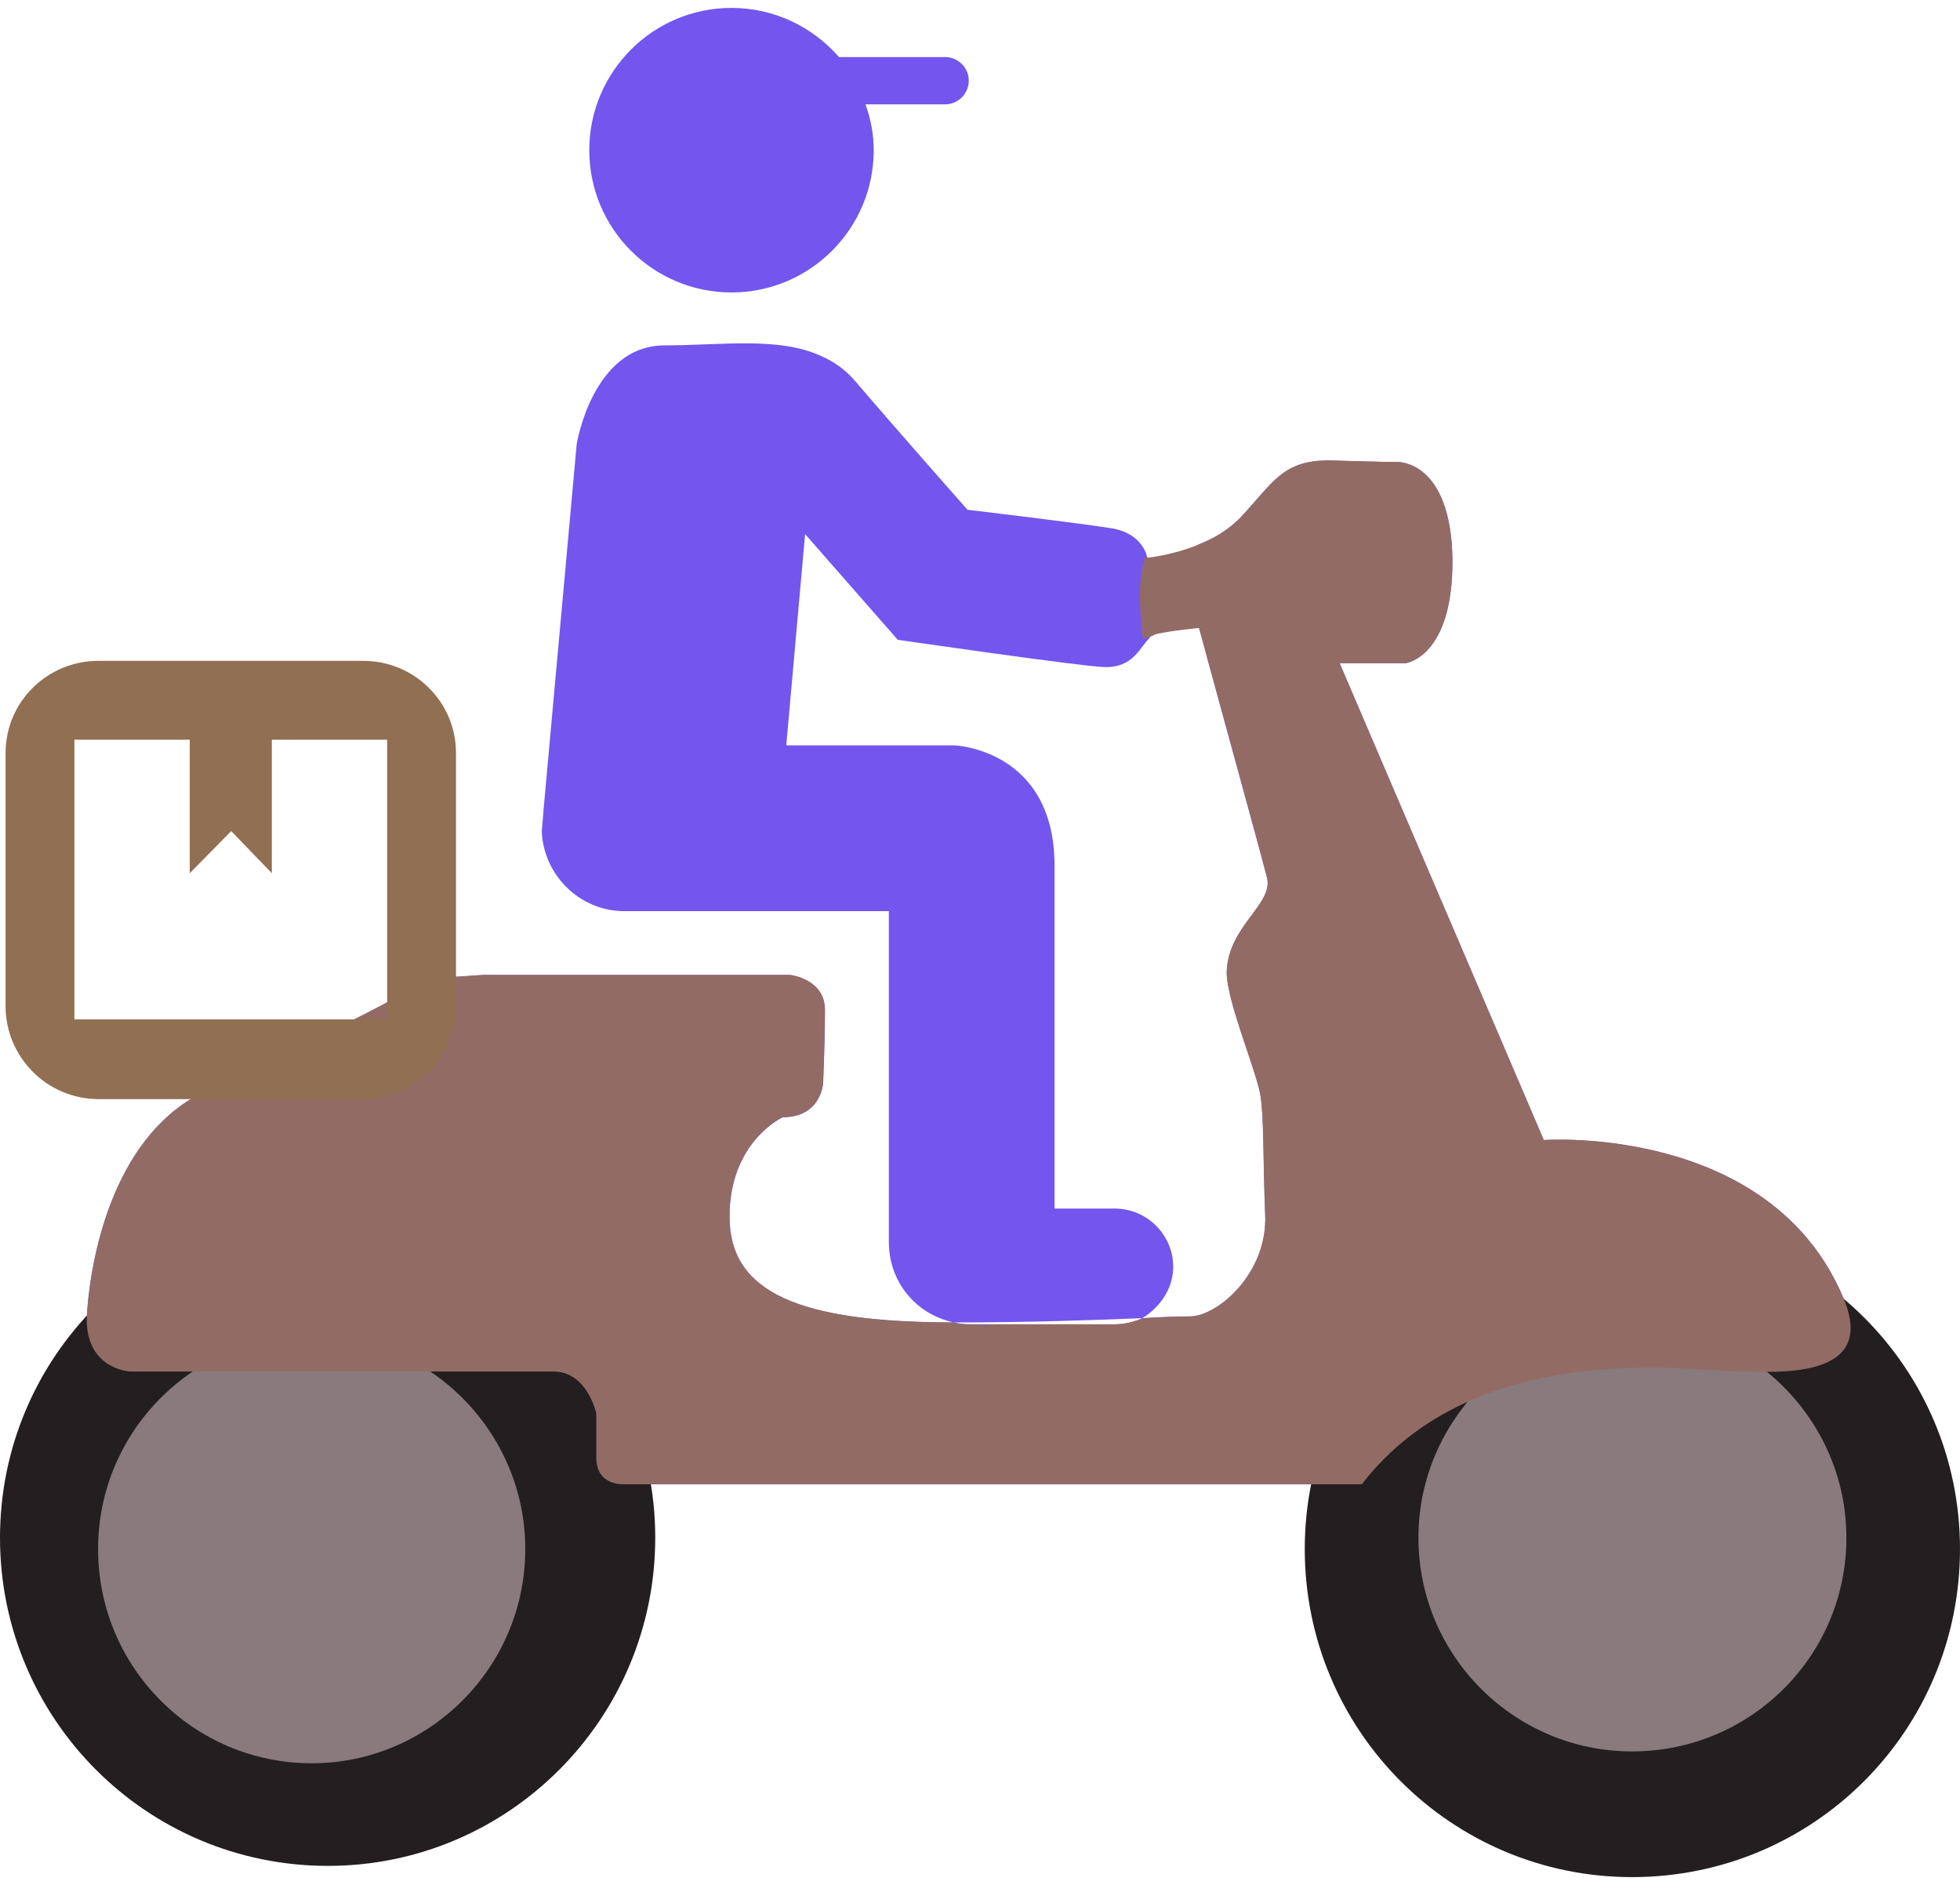 <?xml version="1.0" encoding="utf-8"?>
<svg version="1.1" id="Layer_1" xmlns="http://www.w3.org/2000/svg" xmlns:xlink="http://www.w3.org/1999/xlink" x="0px" y="0px"
	 width="26px" height="25px" viewBox="0 0 26 25" enable-background="new 0 0 26 25" xml:space="preserve">
		<path fill="#7256ED" d="M12.539,0.757H11.13c-0.354-0.404-0.862-0.652-1.427-0.652c-1.04,0-1.886,0.845-1.886,1.887
			c0,1.042,0.846,1.887,1.886,1.887c1.042,0,1.887-0.845,1.887-1.887c0-0.215-0.04-0.416-0.109-0.608h1.057
			c0.171,0,0.313-0.142,0.313-0.314C12.852,0.898,12.709,0.757,12.539,0.757"/>
		<path fill="#7256ED" d="M24.456,17.223c-0.967-2.32-3.977-2.102-3.977-2.102l-2.708-6.324h0.87c0,0,0.636-0.07,0.626-1.379
			c-0.02-1.31-0.724-1.29-0.724-1.29s-0.216,0-0.869-0.02c-0.656-0.019-0.782,0.292-1.214,0.751
			c-0.162,0.171-0.367,0.291-0.576,0.368c0.072,0.067,0.122,0.162,0.122,0.285C16.008,7.9,16.026,8.287,16,8.671
			c0.202,0.756,0.702,2.563,0.807,2.963c0.097,0.356-0.516,0.646-0.533,1.257c-0.004,0.386,0.402,1.328,0.449,1.648
			c0.047,0.33,0.03,0.77,0.061,1.564c0.04,0.783-0.634,1.357-0.996,1.357c-0.12,0-0.34,0.006-0.635,0.023
			c-0.114,0.053-0.237,0.082-0.363,0.082h-1.905c-0.077,0-0.153-0.004-0.228-0.025c0.992,0,1.894-0.031,2.496-0.057
			c0.07-0.041,0.126-0.088,0.177-0.141c0.142-0.141,0.233-0.334,0.233-0.539c0-0.43-0.354-0.773-0.773-0.773h-0.801v-4.546
			c0-1.549-1.329-1.598-1.329-1.598v0.001c-0.025-0.001-0.05-0.001-0.077-0.001H10.43l0.25-2.802l1.229,1.402
			c0,0,2.473,0.358,2.732,0.361c0.394,0.017,0.482-0.269,0.613-0.39c0.019-0.314,0-0.63-0.001-0.945c0-0.046,0.003-0.078,0.02-0.119
			c-0.041,0.003-0.054,0.004-0.054,0.004s-0.047-0.323-0.479-0.391c-0.43-0.069-1.906-0.245-1.906-0.245s-0.918-1.037-1.485-1.701
			c-0.136-0.16-0.285-0.262-0.454-0.337c-0.563-0.261-1.328-0.142-2.078-0.142c-0.958,0-1.167,1.311-1.167,1.311l-0.439,4.842
			L7.187,11.03c0.025,0.581,0.507,1.055,1.094,1.055h3.51v4.388c0,0.309,0.121,0.58,0.318,0.775
			c0.146,0.146,0.334,0.248,0.547,0.293c-2.057,0-2.978-0.396-2.978-1.404c0-0.996,0.705-1.318,0.705-1.318
			c0.518,0,0.537-0.459,0.537-0.459s0.024-0.549,0.024-0.963c0-0.416-0.464-0.465-0.464-0.465H6.413l-0.752,0.05
			c-0.313,0.273-2.903,1.476-2.903,1.476c-1.231,0.557-1.544,2.16-1.602,2.932c-0.069,0.773,0.567,0.803,0.567,0.803h5.619
			c0.451,0,0.568,0.557,0.568,0.557v0.586c0,0.381,0.371,0.352,0.371,0.352h9.785c1.516-1.975,4.448-1.494,5.006-1.494
			C23.538,18.191,24.916,18.318,24.456,17.223z"/>
	<path fill="#231F20" d="M26,20.545c0,2.408-1.941,4.352-4.35,4.352c-2.399,0-4.342-1.943-4.342-4.352
		c0-2.398,1.942-4.34,4.342-4.34C24.059,16.205,26,18.146,26,20.545z"/>
	<path fill="#231F20" d="M8.692,20.396c0,2.398-1.943,4.352-4.342,4.352c-2.409,0-4.35-1.953-4.35-4.352s1.941-4.342,4.35-4.342
		C6.749,16.055,8.692,17.998,8.692,20.396z"/>
	<path fill="#897A7E" d="M24.493,20.396c0,1.568-1.274,2.834-2.843,2.834c-1.559,0-2.834-1.266-2.834-2.834
		c0-1.559,1.275-2.834,2.834-2.834C23.219,17.563,24.493,18.838,24.493,20.396z"/>
	<path fill="#897A7E" d="M6.968,20.545c0,1.568-1.275,2.842-2.833,2.842c-1.568,0-2.834-1.273-2.834-2.842
		c0-1.559,1.266-2.834,2.834-2.834C5.692,17.711,6.968,18.986,6.968,20.545z"/>
	<path fill="#936B65" d="M24.456,17.223c-0.967-2.32-3.977-2.102-3.977-2.102l-2.708-6.324h0.87c0,0,0.636-0.07,0.626-1.379
		c-0.02-1.31-0.724-1.29-0.724-1.29s-0.216,0-0.869-0.02c-0.656-0.019-0.782,0.292-1.214,0.751c-0.43,0.46-1.241,0.539-1.241,0.539
		s0-0.001-0.011-0.004c-0.007,0.002-0.025,0.003-0.031,0.015c0,0.03-0.001,0.061-0.018,0.103c-0.074,0.344-0.027,0.625-0.001,0.962
		c0.04-0.017,0.071-0.022,0.116-0.034c0.023-0.01,0.047-0.028,0.072-0.032c0.213-0.047,0.558-0.078,0.558-0.078
		s0.771,2.788,0.901,3.304c0.097,0.356-0.516,0.646-0.533,1.257c-0.004,0.386,0.402,1.328,0.449,1.648
		c0.047,0.33,0.03,0.77,0.061,1.564c0.04,0.783-0.634,1.357-0.996,1.357c-0.119,0-0.335,0.006-0.612,0.023
		c-0.024,0.006-0.049,0.021-0.075,0.025c-0.095,0.033-0.206,0.057-0.311,0.057h-1.69c-0.008,0.01-0.027,0.012-0.046,0.012
		c-0.008,0-0.027-0.002-0.035-0.012h-0.134c-0.058,0-0.126-0.004-0.192-0.012c-0.011,0-0.031,0-0.049-0.014
		c-2.044,0-2.966-0.396-2.966-1.404c0-0.996,0.705-1.318,0.705-1.318c0.518,0,0.537-0.459,0.537-0.459s0.024-0.549,0.024-0.963
		c0-0.416-0.464-0.465-0.464-0.465H6.413l-0.752,0.05c-0.313,0.273-2.903,1.476-2.903,1.476c-1.231,0.557-1.544,2.16-1.602,2.932
		c-0.069,0.773,0.567,0.803,0.567,0.803h5.619c0.451,0,0.568,0.557,0.568,0.557v0.586c0,0.381,0.371,0.352,0.371,0.352h9.785
		c1.516-1.975,4.448-1.494,5.006-1.494C23.538,18.191,24.916,18.318,24.456,17.223z"/>
	<path fill="#916F53" d="M4.816,8.765H1.307c-0.68,0-1.233,0.543-1.233,1.224v3.355c0,0.68,0.553,1.234,1.233,1.234h3.509
		c0.68,0,1.233-0.555,1.233-1.234V9.988C6.049,9.308,5.496,8.765,4.816,8.765 M5.136,13.521H0.987v-3.71h1.53v1.771l0.55-0.559
		l0.539,0.559V9.811h1.53V13.521z"/>
</svg>